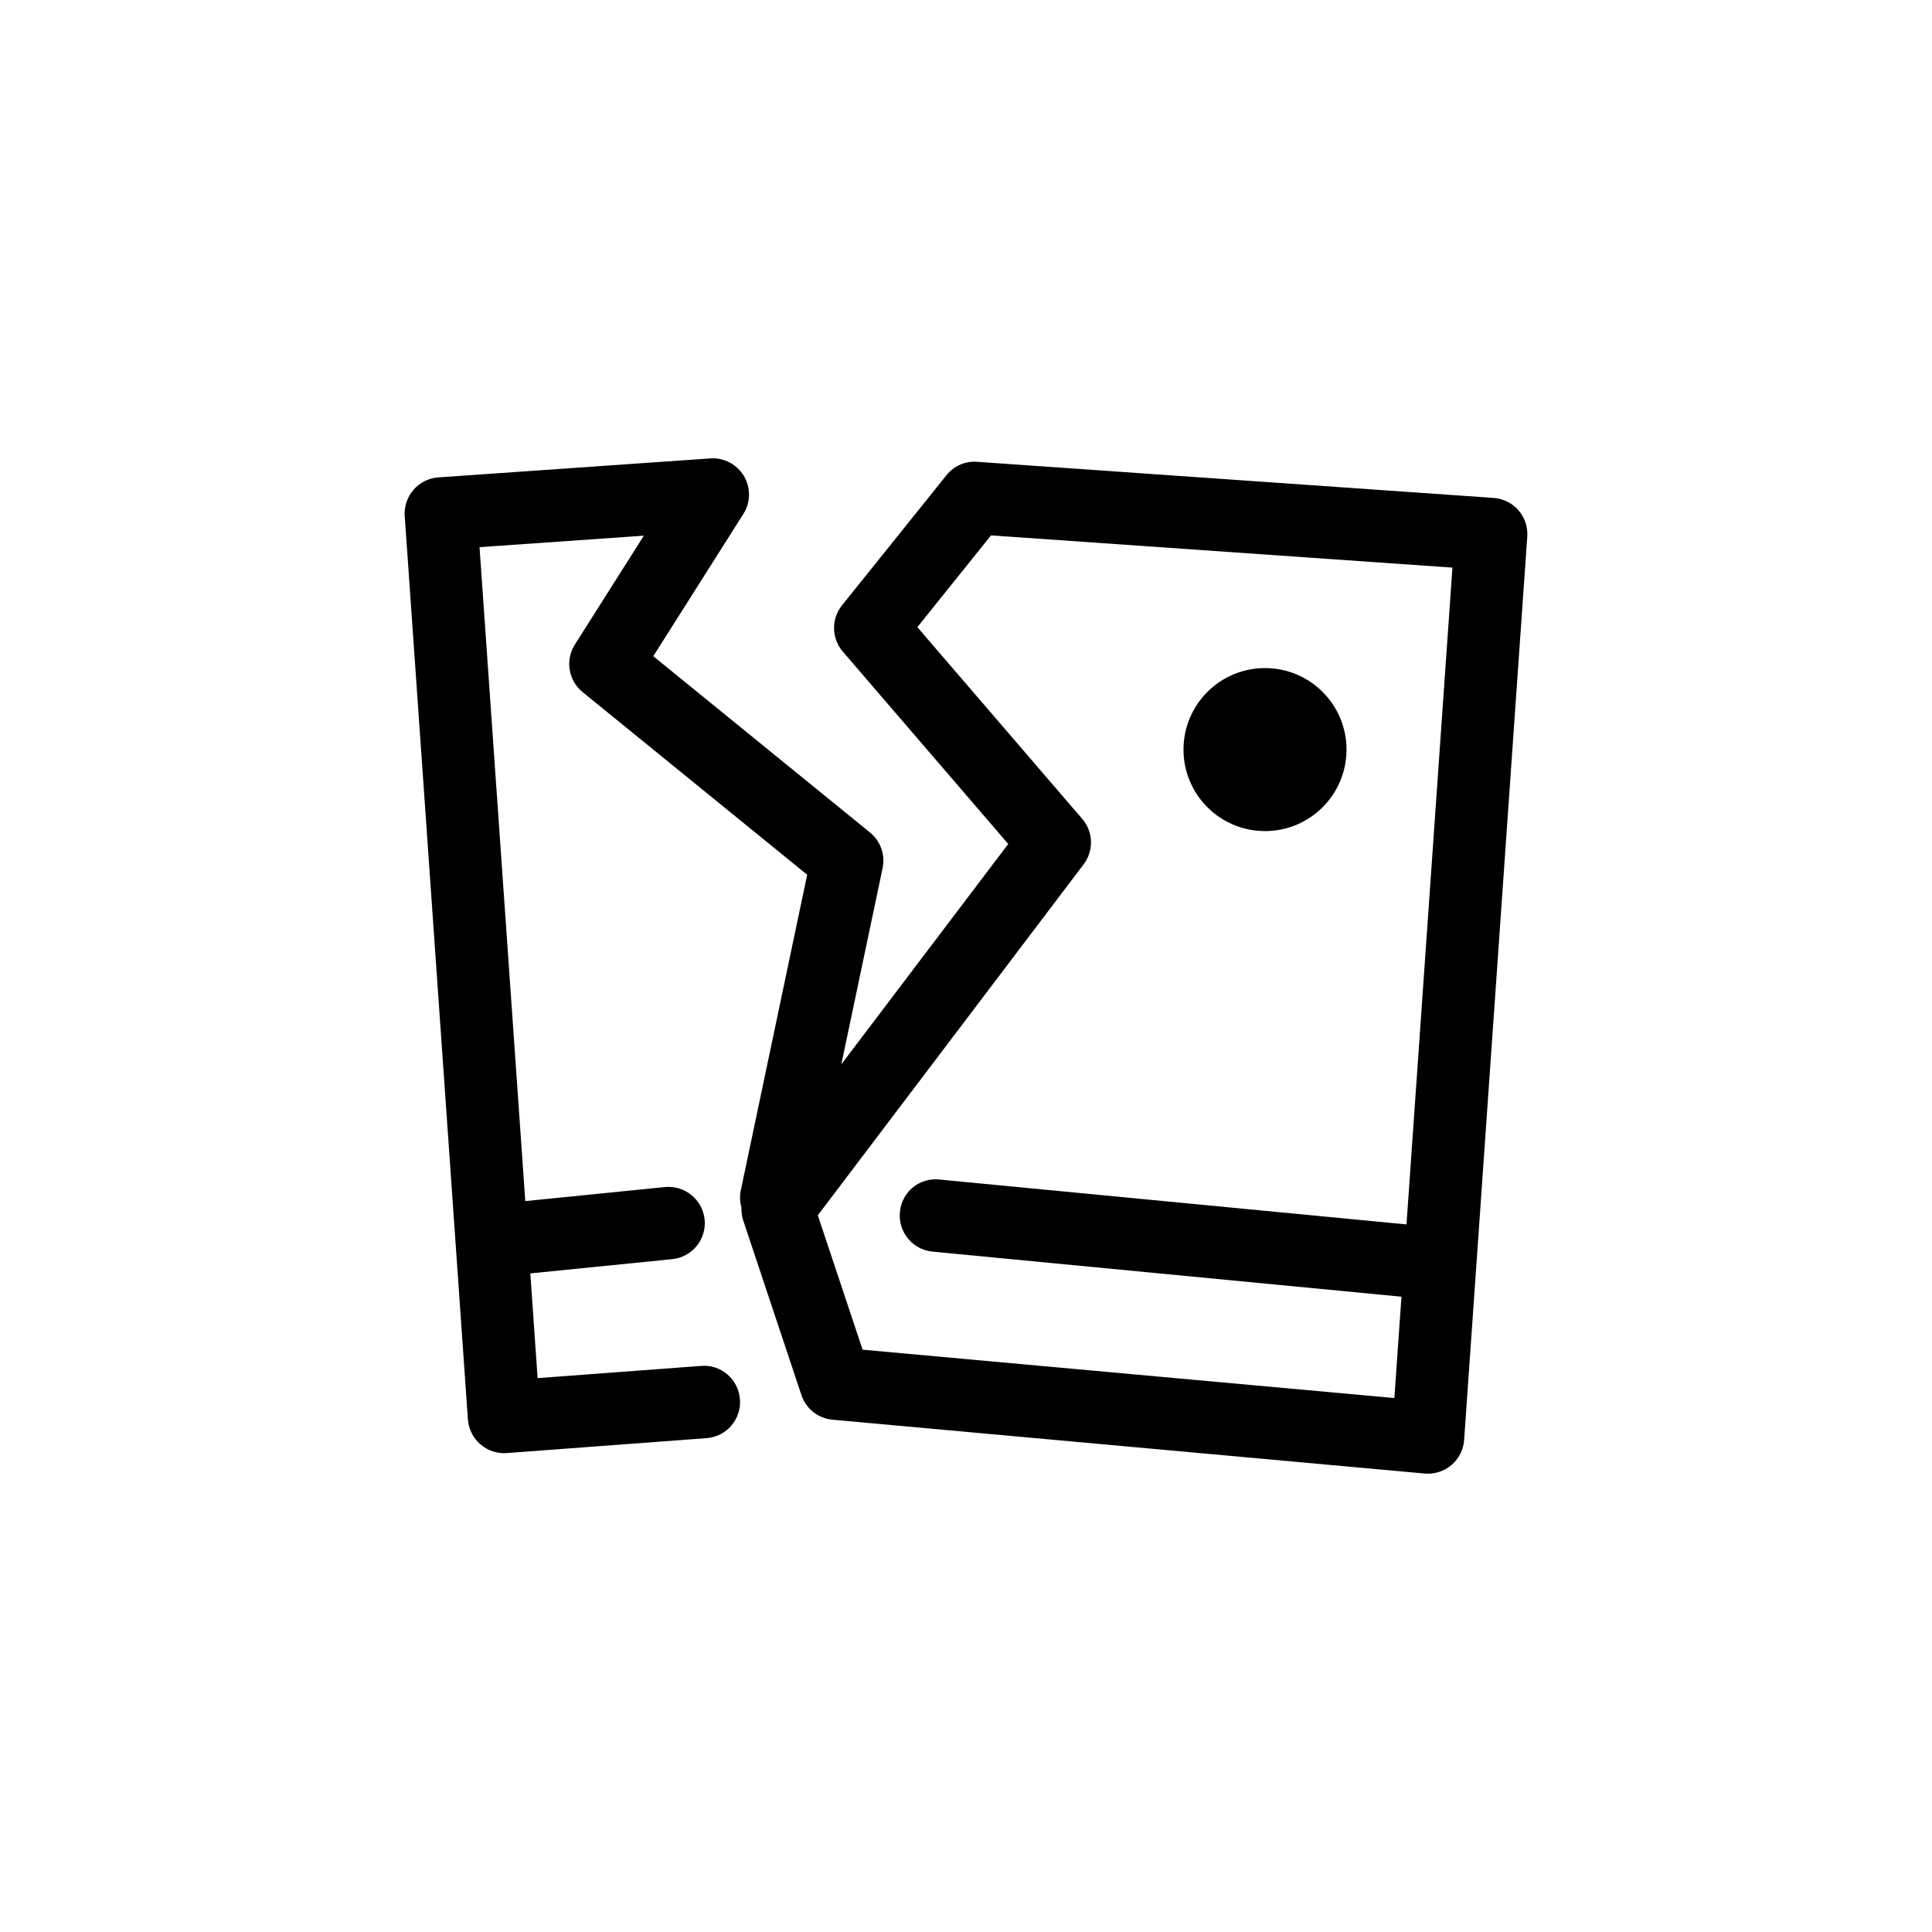 <svg version="1.1" xmlns="http://www.w3.org/2000/svg" xmlns:xlink="http://www.w3.org/1999/xlink" width="1024px" height="1024px" viewBox="0,0,256,256"><g transform="translate(51.2,51.2) scale(0.6,0.6)"><g fill="#000000" fill-rule="nonzero" stroke="none" stroke-width="1" stroke-linecap="butt" stroke-linejoin="miter" stroke-miterlimit="10" stroke-dasharray="" stroke-dashoffset="0" font-family="none" font-weight="none" font-size="none" text-anchor="none" style="mix-blend-mode: normal"><g transform="translate(0.032,-1.794) scale(0.25,0.25)"><path d="M776,328M704,328c0,39.764 32.236,72 72,72c39.764,0 72,-32.236 72,-72c0,-39.764 -32.236,-72 -72,-72c-39.764,0 -72,32.236 -72,72z"></path><path d="M999.904,116.608c-5.579,-6.407 -13.476,-10.333 -21.952,-10.912l-456.192,-31.904c-10.484,-0.812 -20.683,3.651 -27.2,11.904l-92.192,114.848c-9.654,12.015 -9.372,29.205 0.672,40.896l146.144,169.952l-147.456,194.656l36.48,-173.376c2.469,-11.734 -1.83,-23.863 -11.136,-31.424l-191.456,-155.744l79.616,-125.696c6.448,-10.197 6.612,-23.153 0.426,-33.51c-6.186,-10.357 -17.672,-16.356 -29.706,-15.514l-240.192,16.768c-8.471,0.59 -16.361,4.524 -21.931,10.934c-5.57,6.41 -8.363,14.771 -7.765,23.242l55.808,798.016c0.606,8.489 4.562,16.388 10.997,21.959c6.434,5.57 14.819,8.354 23.307,7.737l176.512,-13.184c17.632,-1.312 30.848,-16.672 29.504,-34.272c-1.344,-17.6 -16.576,-31.04 -34.304,-29.536l-144.448,10.784l-6.432,-92.512l125.312,-12.576c8.45,-0.841 16.22,-5.006 21.598,-11.578c5.378,-6.572 7.923,-15.012 7.074,-23.462c-1.834,-17.553 -17.471,-30.348 -35.04,-28.672l-123.392,12.416l-40.416,-577.664l145.152,-10.144l-60.96,96.224c-8.676,13.699 -5.734,31.723 6.848,41.952l198.4,161.344l-58.752,279.296c-0.95,4.905 -0.698,9.966 0.736,14.752c-0.186,3.734 0.291,7.472 1.408,11.04l51.52,154.56c4.009,12.069 14.79,20.614 27.456,21.76l523.104,47.552c8.567,0.769 17.085,-1.936 23.638,-7.509c6.553,-5.572 10.592,-13.544 11.21,-22.123l55.776,-798.048c0.585,-8.468 -2.211,-16.823 -7.776,-23.232zM900.992,747.456l-412.576,-39.648c-8.471,-0.945 -16.963,1.58 -23.54,7c-6.578,5.42 -10.68,13.273 -11.372,21.768c-0.811,8.449 1.768,16.874 7.169,23.421c5.401,6.547 13.182,10.681 21.631,11.491l414.24,39.808l-6.272,89.536l-469.728,-42.72l-39.584,-118.72l234.816,-310.016c9.129,-12.01 8.609,-28.771 -1.248,-40.192l-145.632,-169.344l65.088,-81.056l407.584,28.48z"></path></g></g></g></svg>